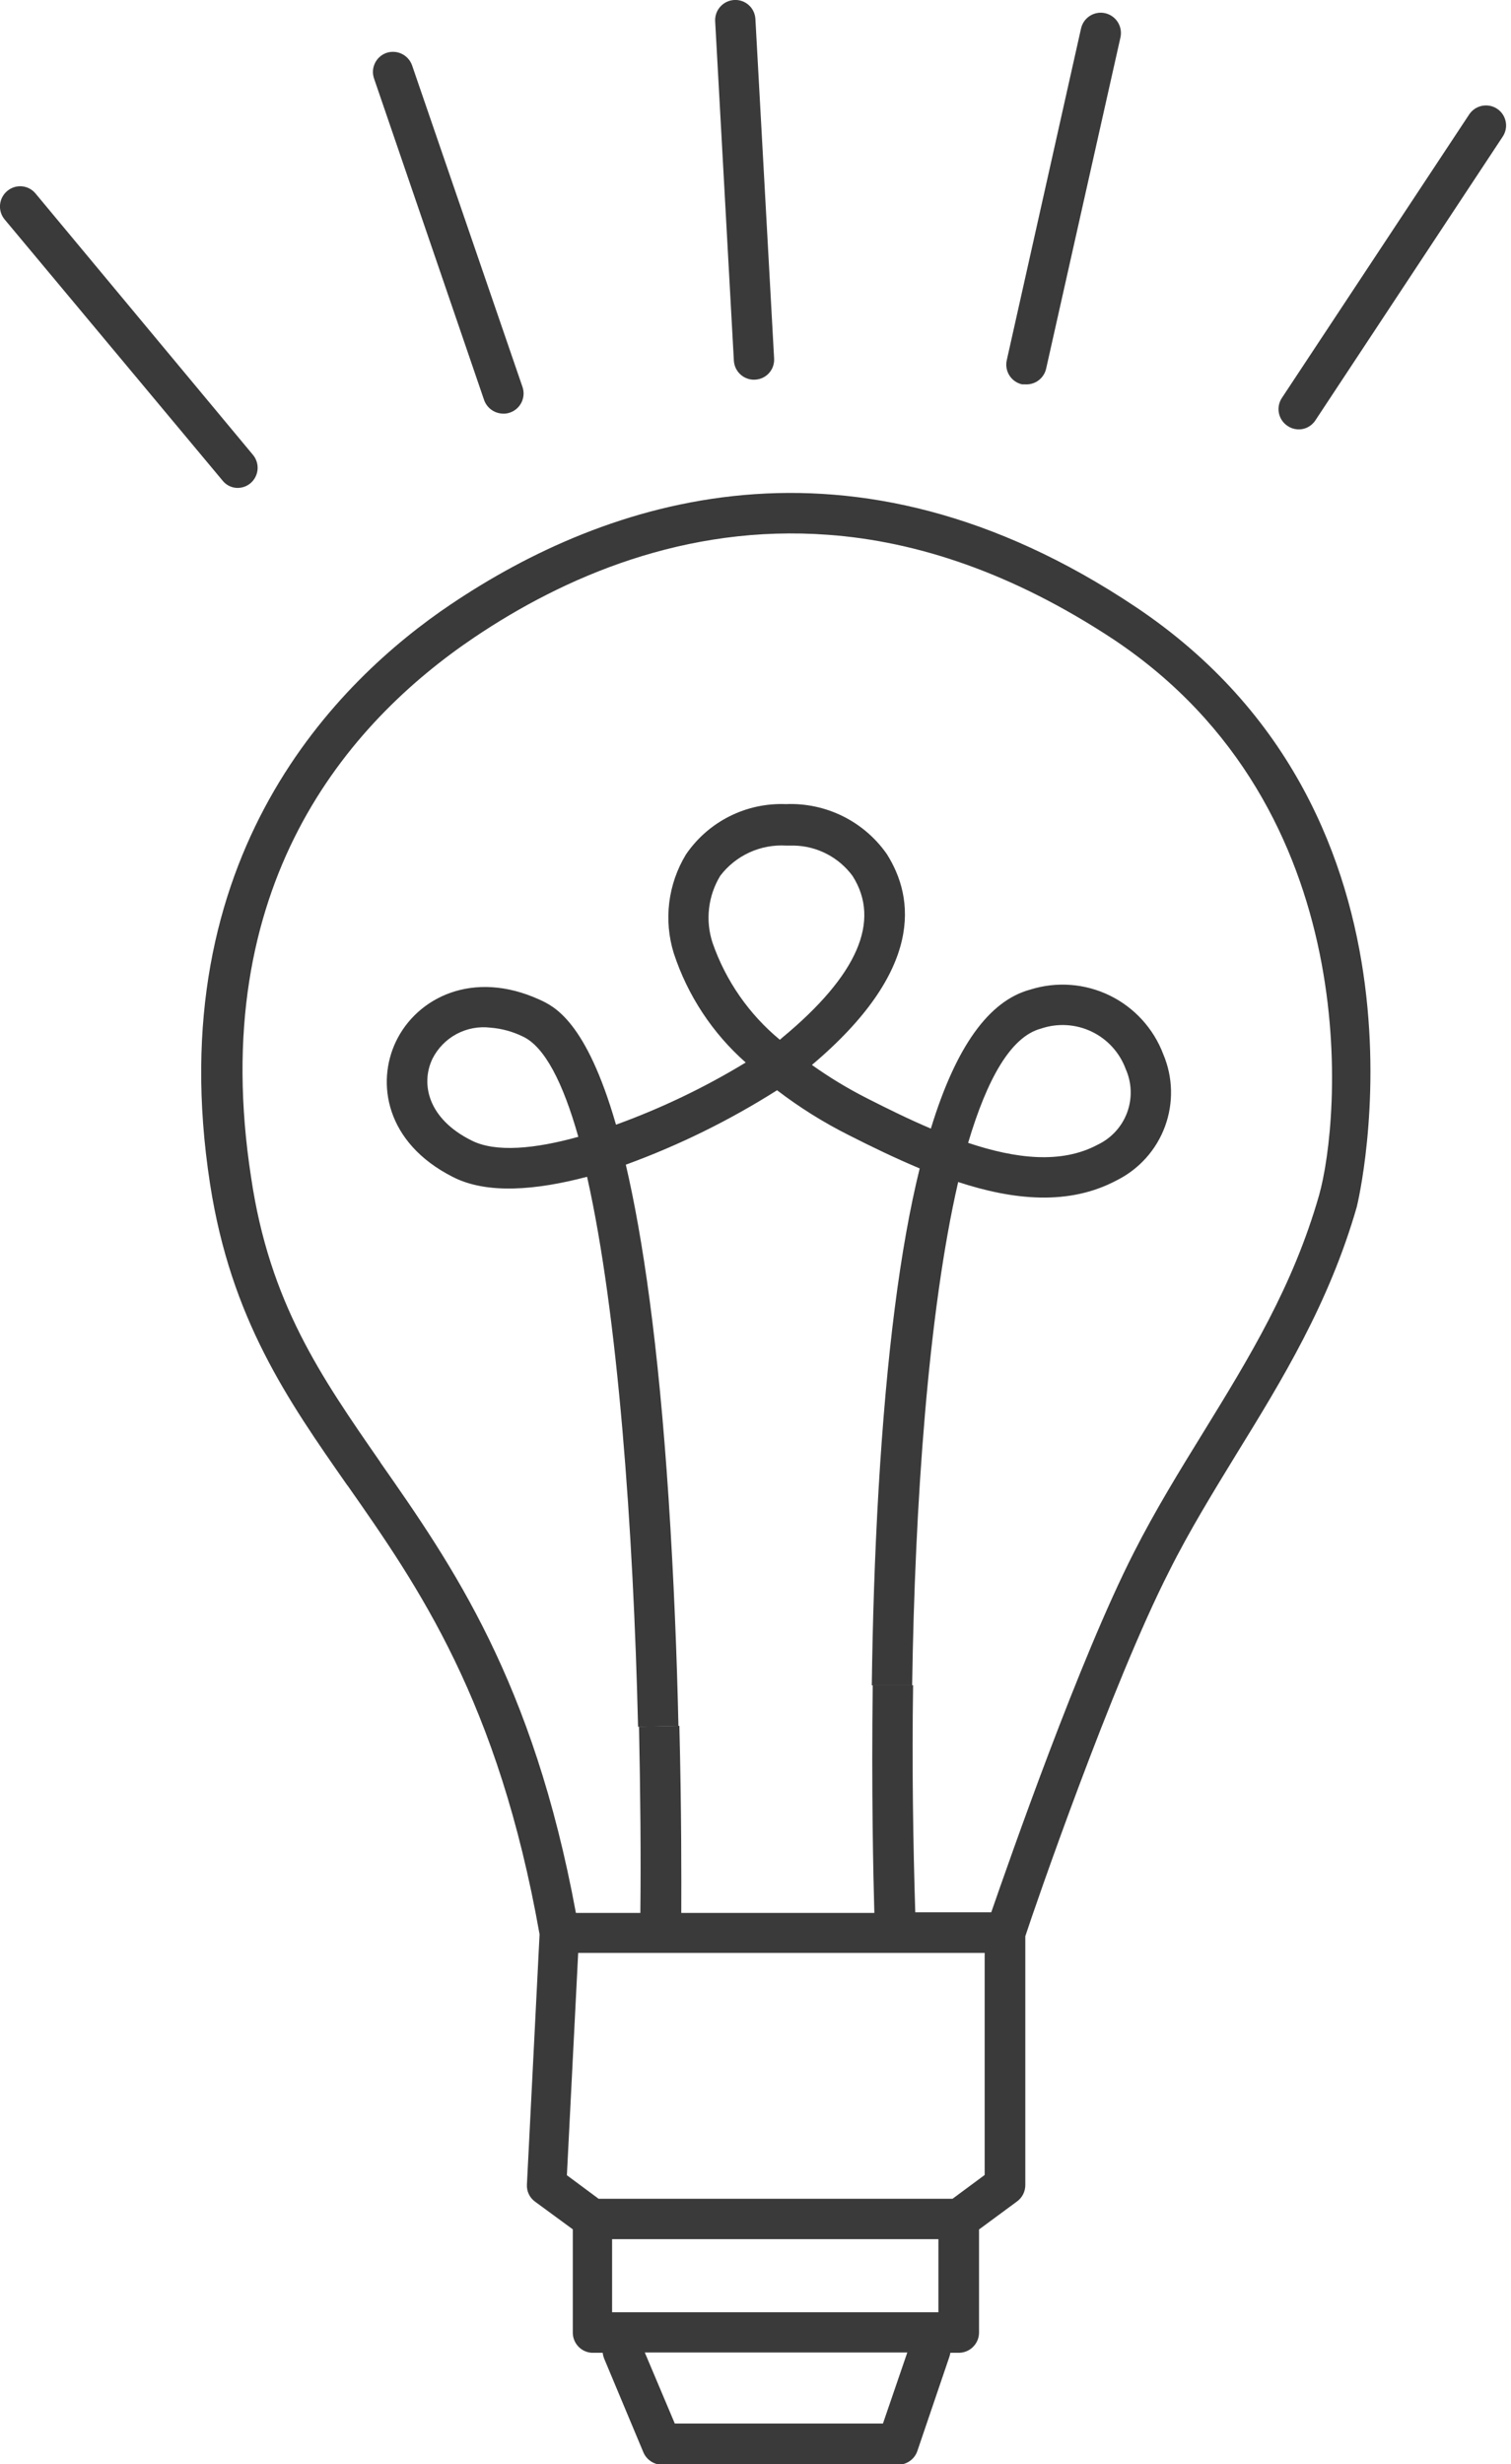 <svg width="92" height="150" viewBox="0 0 92 150" fill="none" xmlns="http://www.w3.org/2000/svg">
<g clip-path="url(#clip0_54_399)">
<path d="M89.456 6.964C89.636 6.694 89.915 6.507 90.233 6.443C90.551 6.378 90.881 6.442 91.152 6.62C91.286 6.708 91.402 6.822 91.492 6.956C91.582 7.089 91.644 7.239 91.676 7.396C91.708 7.554 91.709 7.716 91.678 7.874C91.647 8.032 91.585 8.182 91.496 8.316L80.092 25.586C79.973 25.77 79.807 25.918 79.611 26.015C79.415 26.112 79.196 26.153 78.978 26.135C78.769 26.119 78.568 26.048 78.396 25.93C78.125 25.751 77.936 25.472 77.87 25.154C77.804 24.837 77.867 24.506 78.044 24.234L89.456 6.964Z" fill="#3A3A3A"/>
<path d="M65.82 1.737C65.855 1.579 65.921 1.43 66.013 1.298C66.106 1.165 66.224 1.053 66.36 0.966C66.496 0.879 66.648 0.82 66.807 0.792C66.966 0.764 67.129 0.768 67.287 0.803C67.606 0.875 67.883 1.071 68.058 1.347C68.233 1.624 68.292 1.958 68.221 2.278L63.698 22.432C63.636 22.721 63.471 22.977 63.235 23.155C62.999 23.332 62.707 23.419 62.412 23.398H62.232C62.074 23.363 61.925 23.298 61.793 23.205C61.66 23.113 61.548 22.995 61.461 22.859C61.374 22.722 61.315 22.57 61.287 22.412C61.259 22.252 61.263 22.09 61.298 21.932L65.82 1.737Z" fill="#3A3A3A"/>
<path d="M47.133 21.825C47.142 21.986 47.12 22.147 47.067 22.299C47.014 22.451 46.932 22.591 46.824 22.71C46.717 22.83 46.587 22.927 46.441 22.996C46.296 23.065 46.138 23.104 45.977 23.112H45.813C45.517 23.088 45.239 22.958 45.032 22.746C44.824 22.534 44.7 22.253 44.683 21.956L43.544 1.294C43.526 0.97 43.638 0.651 43.854 0.409C44.071 0.166 44.375 0.019 44.699 -1.58022e-06C44.86 -0.01 45.022 0.012 45.174 0.065C45.327 0.118 45.467 0.2 45.587 0.308C45.708 0.415 45.806 0.545 45.875 0.691C45.945 0.836 45.985 0.994 45.994 1.155L47.133 21.825Z" fill="#3A3A3A"/>
<path d="M63.379 62.617C61.544 63.108 60.102 65.681 58.946 69.572C61.839 70.539 64.616 70.875 66.844 69.679C67.671 69.284 68.312 68.582 68.629 67.722C68.945 66.862 68.914 65.912 68.54 65.075C68.17 64.073 67.423 63.255 66.459 62.796C65.495 62.337 64.39 62.273 63.379 62.617ZM43.856 53.31C43.486 53.918 43.252 54.599 43.172 55.307C43.091 56.014 43.165 56.73 43.389 57.406C44.19 59.707 45.607 61.745 47.485 63.297L47.632 63.166C52.212 59.372 53.646 56.071 51.917 53.334C51.505 52.771 50.968 52.31 50.348 51.987C49.729 51.665 49.043 51.489 48.345 51.475H47.854C47.088 51.431 46.323 51.575 45.626 51.895C44.929 52.215 44.321 52.701 43.856 53.31ZM24.111 63.395C25.389 60.732 28.797 59.004 32.853 60.855C33.729 61.257 35.687 62.15 37.506 68.466C40.257 67.469 42.903 66.201 45.404 64.681C43.376 62.891 41.863 60.591 41.021 58.021C40.713 57.024 40.621 55.973 40.749 54.938C40.878 53.903 41.224 52.907 41.766 52.015C42.437 51.031 43.346 50.233 44.41 49.697C45.473 49.161 46.655 48.905 47.845 48.951C49.042 48.901 50.231 49.152 51.305 49.681C52.379 50.211 53.302 51.002 53.99 51.983C55.694 54.662 56.267 59.061 49.435 64.829C50.502 65.589 51.625 66.269 52.794 66.861C54.064 67.508 55.366 68.147 56.677 68.704C58.201 63.715 60.208 60.921 62.732 60.241C64.328 59.739 66.055 59.867 67.56 60.598C69.065 61.33 70.234 62.609 70.826 64.173C71.42 65.572 71.458 67.145 70.933 68.572C70.408 69.998 69.359 71.17 67.999 71.85C65.083 73.406 61.716 73.062 58.34 71.956C56.521 79.838 55.702 91.529 55.538 102.597H53.081C53.13 98.853 53.253 94.724 53.498 90.587C53.982 82.443 54.801 75.979 55.997 71.129C54.514 70.506 53.056 69.802 51.655 69.089C50.126 68.321 48.672 67.41 47.313 66.369C44.415 68.206 41.328 69.725 38.104 70.9C39.137 75.332 40.087 81.796 40.71 91.25C41.029 96.109 41.218 100.918 41.308 105.071L38.85 105.12C38.563 93.151 37.629 80.018 35.745 71.637C32.64 72.456 29.633 72.718 27.552 71.637C23.48 69.564 22.899 65.918 24.111 63.395ZM26.331 64.452C25.602 65.976 26.053 68.106 28.707 69.425C30.166 70.17 32.566 69.941 35.212 69.204C34.286 65.927 33.164 63.706 31.82 63.092C31.207 62.794 30.543 62.613 29.862 62.559C29.151 62.473 28.43 62.608 27.797 62.947C27.166 63.286 26.654 63.811 26.331 64.452Z" fill="#3A3A3A"/>
<path d="M31.812 23.554C31.865 23.707 31.887 23.869 31.877 24.031C31.866 24.193 31.825 24.351 31.753 24.497C31.681 24.642 31.582 24.772 31.46 24.879C31.338 24.985 31.196 25.067 31.042 25.119C30.884 25.174 30.717 25.194 30.551 25.176C30.312 25.157 30.084 25.07 29.893 24.925C29.703 24.779 29.558 24.582 29.477 24.357L22.776 4.785C22.668 4.477 22.687 4.14 22.829 3.846C22.97 3.553 23.222 3.327 23.529 3.22C23.839 3.115 24.177 3.138 24.471 3.282C24.764 3.426 24.988 3.681 25.094 3.99L31.812 23.554Z" fill="#3A3A3A"/>
<path d="M53.76 147.534L55.243 143.208H39.259L41.086 147.534H53.76ZM36.449 133.852H57.996L59.954 132.402V118.884H35.204L34.516 132.418L36.449 133.852ZM37.268 136.31V140.759H57.136V136.31H37.268ZM21.154 90.431C17.508 85.212 14.059 80.28 12.789 72.071C9.692 52.04 20.637 41.373 27.445 36.793C36.867 30.452 51.753 25.324 69.138 36.941C88.358 49.787 82.672 73.243 82.607 73.48C80.919 79.346 78.06 84.008 75.283 88.514C73.882 90.808 72.423 93.175 71.186 95.65C67.704 102.482 62.993 116.131 62.428 117.868V133.033C62.426 133.225 62.379 133.414 62.291 133.585C62.203 133.756 62.076 133.903 61.92 134.016L59.61 135.72V141.996C59.61 142.322 59.48 142.634 59.249 142.864C59.032 143.084 58.739 143.213 58.43 143.225H57.865C57.851 143.314 57.829 143.402 57.799 143.487L55.849 149.222C55.764 149.461 55.606 149.669 55.397 149.815C55.189 149.962 54.941 150.041 54.686 150.041H40.226C40 150.023 39.783 149.944 39.599 149.813C39.414 149.682 39.269 149.503 39.177 149.295L36.777 143.561C36.736 143.452 36.709 143.34 36.695 143.225H36.007C35.698 143.2 35.41 143.06 35.201 142.832C34.991 142.604 34.875 142.305 34.876 141.996V135.712L32.574 134.024C32.411 133.905 32.28 133.746 32.194 133.563C32.108 133.38 32.07 133.178 32.083 132.976L32.853 117.754C30.337 103.539 25.463 96.576 21.162 90.431H21.154ZM23.161 89.03C27.527 95.273 32.459 102.335 35.065 116.451H38.989C39.03 112.944 38.989 109.078 38.907 105.112L41.365 105.063C41.496 110.274 41.488 114.46 41.48 116.451H53.236C53.17 114.141 53.056 108.914 53.138 102.589H55.596C55.522 107.439 55.596 112.174 55.727 116.41H60.355C61.494 113.133 65.713 101.024 69.04 94.503C70.342 91.938 71.825 89.53 73.259 87.203C76.069 82.632 78.724 78.314 80.313 72.767C81.599 68.245 83.279 49.271 67.835 38.948C61.642 34.852 55.792 32.951 50.442 32.558C41.733 31.902 34.327 35.13 28.879 38.801C21.17 43.995 12.543 53.908 15.287 71.662C16.41 79.314 19.548 83.803 23.152 89.005L23.161 89.03Z" fill="#3A3A3A"/>
<path d="M15.402 27.691C15.61 27.941 15.711 28.264 15.682 28.588C15.652 28.912 15.496 29.211 15.246 29.42C15.002 29.624 14.687 29.724 14.37 29.698C14.211 29.684 14.056 29.637 13.915 29.561C13.774 29.485 13.65 29.381 13.551 29.256L0.278 13.354C0.071 13.103 -0.028 12.78 0.003 12.456C0.034 12.132 0.192 11.833 0.442 11.625C0.566 11.521 0.709 11.442 0.863 11.393C1.018 11.345 1.18 11.328 1.341 11.343C1.502 11.358 1.659 11.405 1.801 11.482C1.944 11.559 2.069 11.663 2.171 11.789L15.402 27.691Z" fill="#3A3A3A"/>
</g>
<defs>
<clipPath id="clip0_54_399">
<rect width="91.725" height="150" fill="white"/>
</clipPath>
</defs>
</svg>
